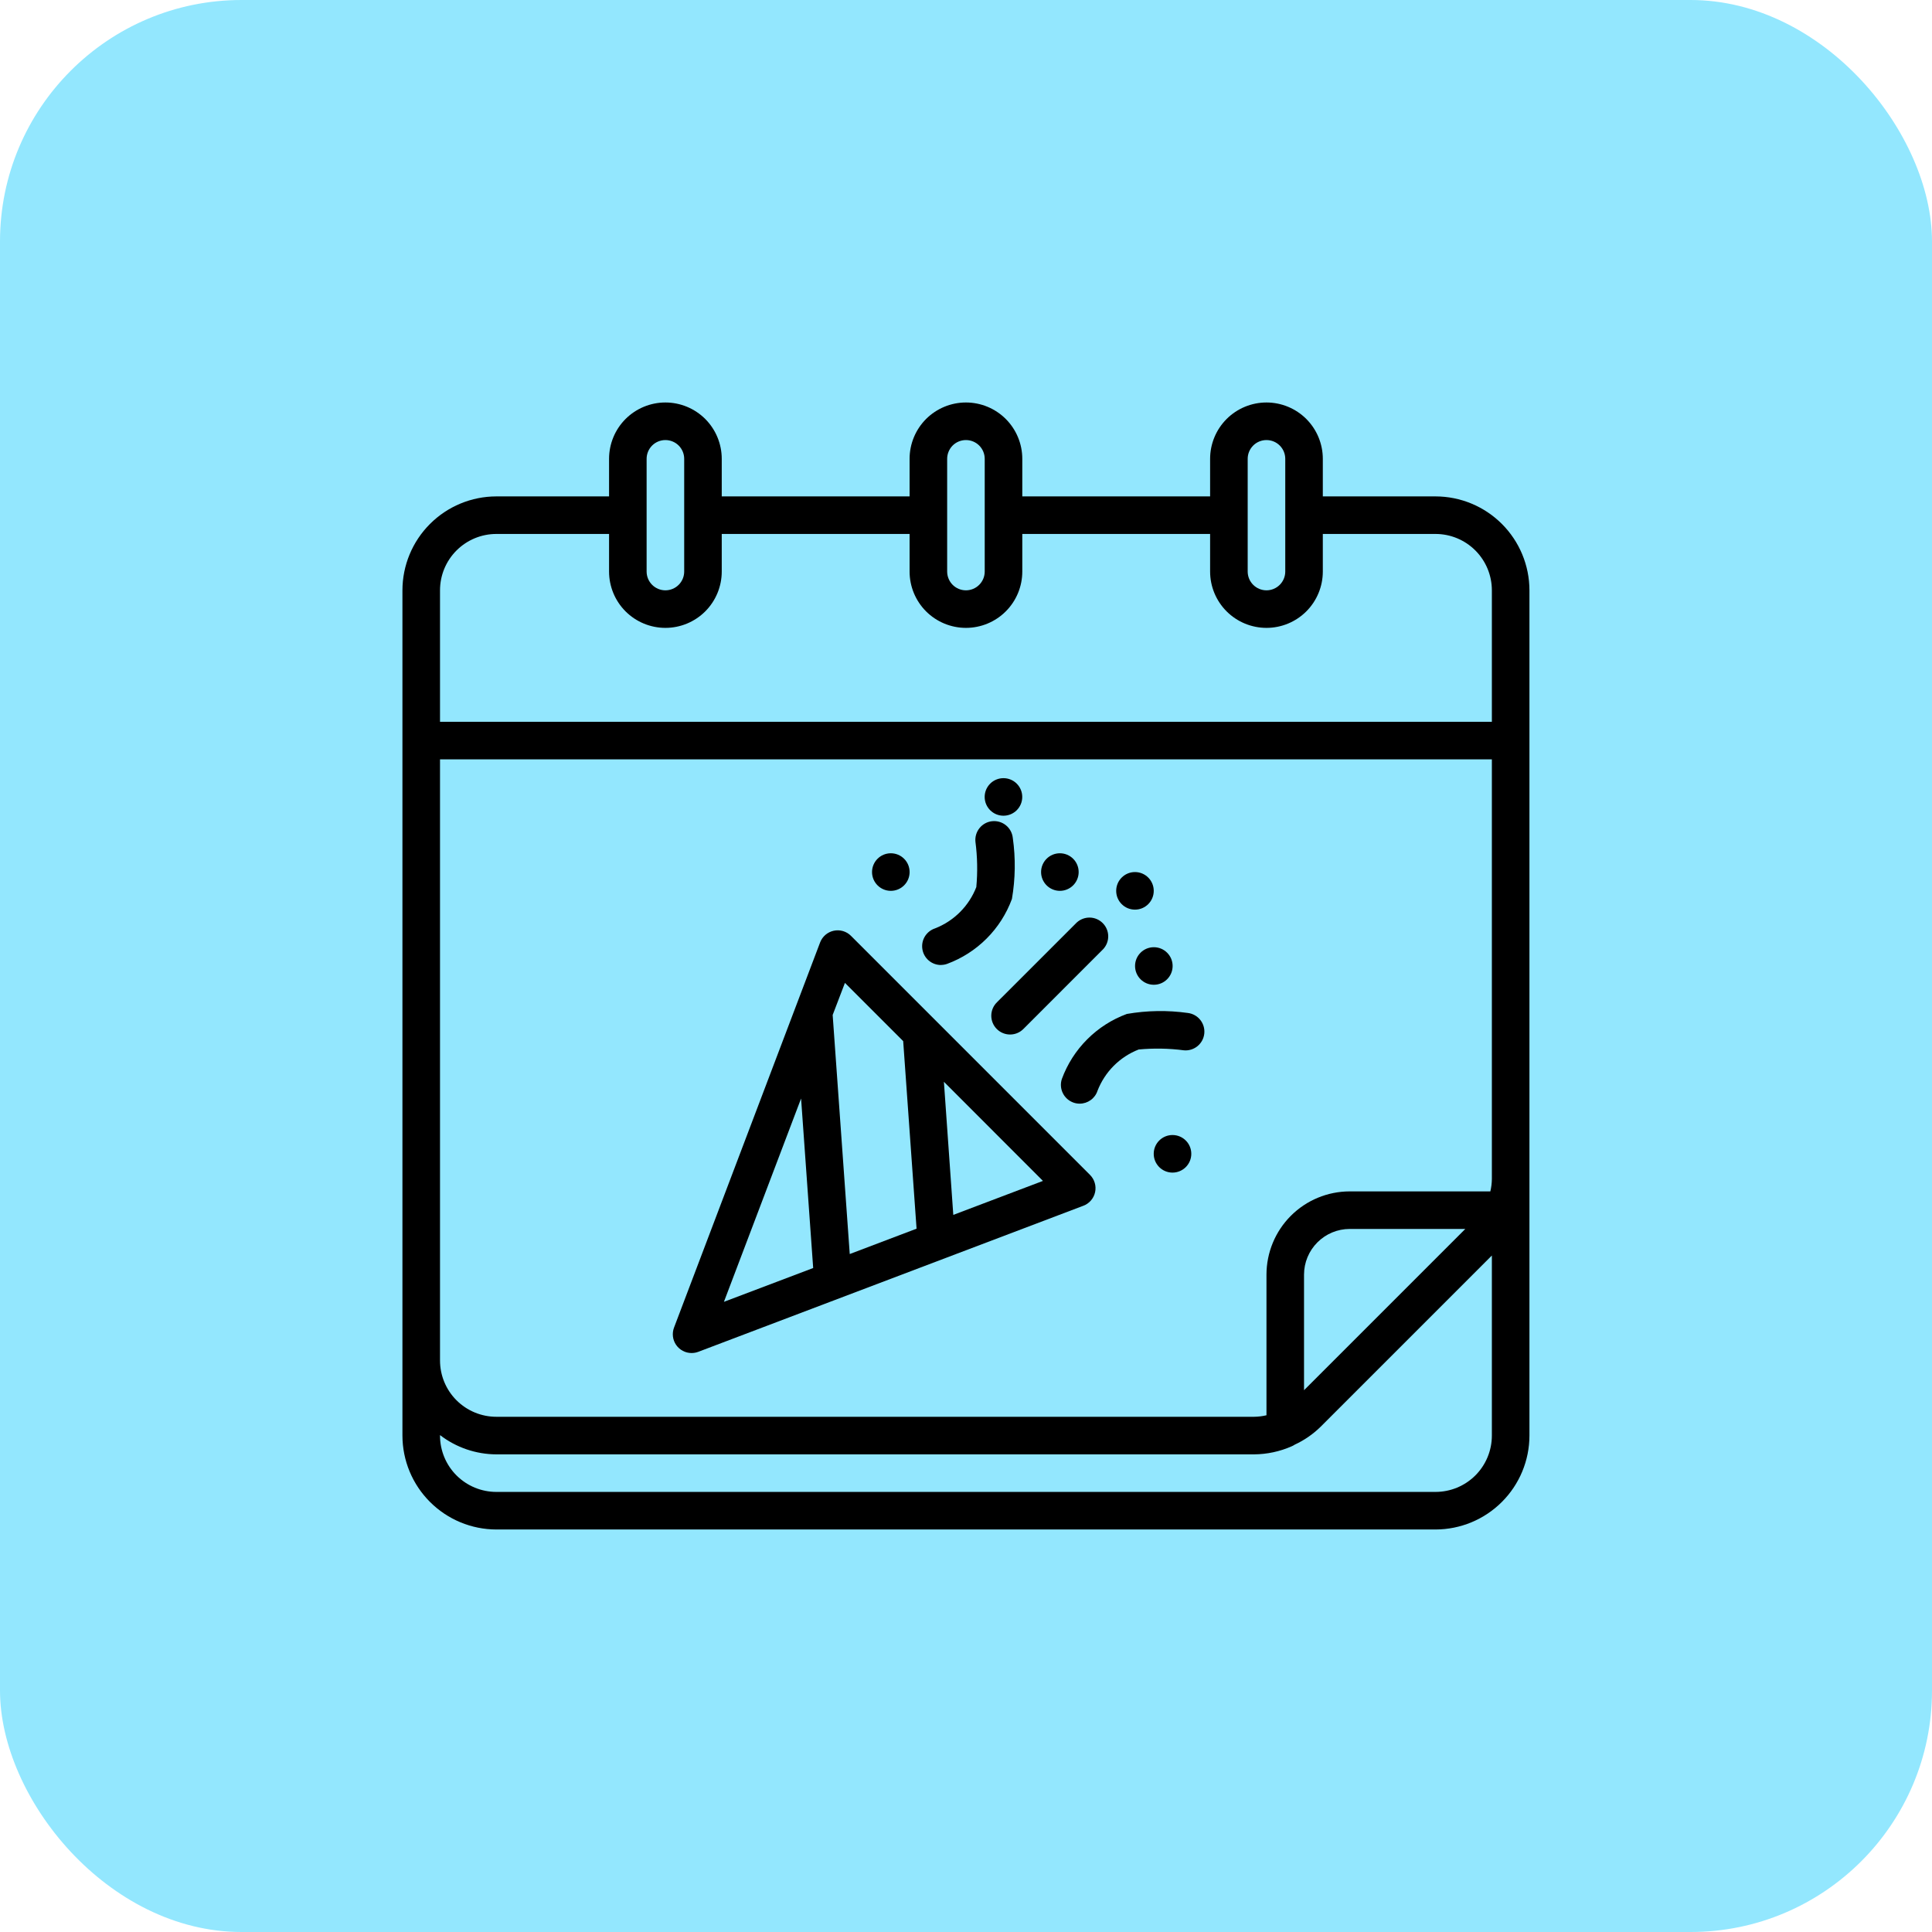 <svg width="80" height="80" viewBox="0 0 80 80" fill="none" xmlns="http://www.w3.org/2000/svg">
<rect width="80" height="80" rx="10" fill="#93E7FE"/>
<path d="M59.442 20.555H54.775V18.999C54.775 18.381 54.529 17.787 54.092 17.349C53.654 16.912 53.061 16.666 52.442 16.666C51.823 16.666 51.23 16.912 50.792 17.349C50.354 17.787 50.108 18.381 50.108 18.999V20.555H42.331V18.999C42.331 18.381 42.085 17.787 41.647 17.349C41.21 16.912 40.616 16.666 39.997 16.666C39.379 16.666 38.785 16.912 38.347 17.349C37.91 17.787 37.664 18.381 37.664 18.999V20.555H29.886V18.999C29.886 18.381 29.64 17.787 29.203 17.349C28.765 16.912 28.172 16.666 27.553 16.666C26.934 16.666 26.341 16.912 25.903 17.349C25.465 17.787 25.22 18.381 25.22 18.999V20.555H20.553C19.522 20.556 18.534 20.966 17.805 21.695C17.075 22.424 16.665 23.413 16.664 24.444V59.444C16.665 60.475 17.075 61.463 17.805 62.192C18.534 62.921 19.522 63.331 20.553 63.333H59.442C60.473 63.331 61.461 62.921 62.19 62.192C62.919 61.463 63.33 60.475 63.331 59.444V24.444C63.33 23.413 62.919 22.424 62.19 21.695C61.461 20.966 60.473 20.556 59.442 20.555ZM51.664 18.999C51.664 18.793 51.746 18.595 51.892 18.449C52.038 18.303 52.236 18.222 52.442 18.222C52.648 18.222 52.846 18.303 52.992 18.449C53.138 18.595 53.22 18.793 53.22 18.999V23.666C53.22 23.872 53.138 24.07 52.992 24.216C52.846 24.362 52.648 24.444 52.442 24.444C52.236 24.444 52.038 24.362 51.892 24.216C51.746 24.07 51.664 23.872 51.664 23.666V18.999ZM39.22 18.999C39.22 18.793 39.302 18.595 39.447 18.449C39.593 18.303 39.791 18.222 39.997 18.222C40.204 18.222 40.401 18.303 40.547 18.449C40.693 18.595 40.775 18.793 40.775 18.999V23.666C40.775 23.872 40.693 24.07 40.547 24.216C40.401 24.362 40.204 24.444 39.997 24.444C39.791 24.444 39.593 24.362 39.447 24.216C39.302 24.07 39.22 23.872 39.22 23.666V18.999ZM26.775 18.999C26.775 18.793 26.857 18.595 27.003 18.449C27.149 18.303 27.347 18.222 27.553 18.222C27.759 18.222 27.957 18.303 28.103 18.449C28.249 18.595 28.331 18.793 28.331 18.999V23.666C28.331 23.872 28.249 24.07 28.103 24.216C27.957 24.362 27.759 24.444 27.553 24.444C27.347 24.444 27.149 24.362 27.003 24.216C26.857 24.07 26.775 23.872 26.775 23.666V18.999ZM18.22 24.444C18.22 23.825 18.465 23.232 18.903 22.794C19.341 22.356 19.934 22.11 20.553 22.11H25.22V23.666C25.22 24.285 25.465 24.878 25.903 25.316C26.341 25.753 26.934 25.999 27.553 25.999C28.172 25.999 28.765 25.753 29.203 25.316C29.64 24.878 29.886 24.285 29.886 23.666V22.11H37.664V23.666C37.664 24.285 37.91 24.878 38.347 25.316C38.785 25.753 39.379 25.999 39.997 25.999C40.616 25.999 41.21 25.753 41.647 25.316C42.085 24.878 42.331 24.285 42.331 23.666V22.11H50.108V23.666C50.108 24.285 50.354 24.878 50.792 25.316C51.23 25.753 51.823 25.999 52.442 25.999C53.061 25.999 53.654 25.753 54.092 25.316C54.529 24.878 54.775 24.285 54.775 23.666V22.11H59.442C60.061 22.11 60.654 22.356 61.092 22.794C61.529 23.232 61.775 23.825 61.775 24.444V29.888H18.22V24.444ZM59.442 61.777H20.553C19.934 61.777 19.341 61.531 18.903 61.094C18.465 60.656 18.22 60.063 18.22 59.444V59.424C18.889 59.938 19.709 60.219 20.553 60.222H51.928C52.464 60.218 52.994 60.105 53.484 59.889C53.529 59.87 53.572 59.847 53.612 59.82C54.007 59.637 54.368 59.388 54.679 59.084L61.775 51.988V59.444C61.775 60.063 61.529 60.656 61.092 61.094C60.654 61.531 60.061 61.777 59.442 61.777ZM53.997 57.566V52.778C53.998 52.277 54.197 51.797 54.552 51.443C54.906 51.088 55.386 50.889 55.887 50.888H60.675L53.997 57.566ZM61.775 48.819C61.773 48.992 61.752 49.164 61.712 49.333H55.887C54.974 49.334 54.098 49.697 53.452 50.343C52.806 50.989 52.443 51.865 52.442 52.778V58.603C52.274 58.643 52.101 58.664 51.928 58.666H20.553C19.934 58.666 19.341 58.42 18.903 57.983C18.465 57.545 18.22 56.952 18.22 56.333V31.444H61.775V48.819Z" fill="black"/>
<path d="M28.637 56.026C28.731 56.026 28.824 56.009 28.912 55.977L44.861 49.927C44.983 49.881 45.091 49.805 45.175 49.707C45.26 49.608 45.319 49.49 45.346 49.363C45.373 49.236 45.368 49.104 45.331 48.98C45.294 48.855 45.227 48.742 45.135 48.65L35.236 38.75C35.145 38.658 35.031 38.591 34.907 38.554C34.782 38.517 34.65 38.513 34.523 38.54C34.396 38.567 34.278 38.626 34.18 38.71C34.081 38.795 34.005 38.903 33.959 39.024L27.91 54.973C27.865 55.091 27.85 55.218 27.865 55.343C27.88 55.468 27.926 55.587 27.997 55.691C28.069 55.794 28.164 55.879 28.276 55.937C28.387 55.996 28.511 56.026 28.637 56.026ZM39.474 50.306L39.085 44.794L43.186 48.899L39.474 50.306ZM34.987 40.699L37.399 43.111L37.953 50.877L35.186 51.927L34.479 42.028L34.987 40.699ZM33.171 45.487L33.672 52.506L29.976 53.906L33.171 45.487Z" fill="black"/>
<path d="M41.284 41.5C41.21 41.572 41.151 41.657 41.11 41.752C41.069 41.847 41.048 41.949 41.047 42.053C41.046 42.156 41.066 42.258 41.105 42.354C41.144 42.45 41.202 42.536 41.275 42.609C41.348 42.682 41.434 42.74 41.53 42.779C41.626 42.818 41.728 42.838 41.831 42.837C41.935 42.836 42.037 42.815 42.132 42.774C42.227 42.733 42.312 42.674 42.384 42.6L45.683 39.3C45.819 39.152 45.893 38.957 45.889 38.757C45.885 38.556 45.803 38.365 45.661 38.223C45.519 38.081 45.328 37.999 45.127 37.995C44.927 37.991 44.732 38.065 44.584 38.201L41.284 41.5Z" fill="black"/>
<path d="M38.964 39.956C39.048 39.956 39.131 39.942 39.21 39.915C39.827 39.688 40.387 39.33 40.852 38.865C41.317 38.401 41.675 37.84 41.902 37.223C42.045 36.389 42.057 35.537 41.938 34.698C41.917 34.493 41.815 34.304 41.655 34.174C41.495 34.044 41.29 33.983 41.084 34.004C40.879 34.025 40.691 34.127 40.561 34.288C40.431 34.448 40.37 34.653 40.391 34.858C40.472 35.479 40.485 36.108 40.427 36.732C40.276 37.12 40.046 37.473 39.752 37.767C39.457 38.062 39.104 38.292 38.716 38.443C38.541 38.501 38.392 38.62 38.296 38.778C38.2 38.936 38.164 39.123 38.194 39.306C38.223 39.488 38.317 39.654 38.458 39.774C38.599 39.894 38.778 39.959 38.963 39.959L38.964 39.956Z" fill="black"/>
<path d="M46.661 41.985C46.044 42.212 45.484 42.57 45.02 43.035C44.555 43.499 44.197 44.059 43.97 44.676C43.904 44.871 43.919 45.085 44.012 45.27C44.104 45.454 44.266 45.594 44.461 45.66C44.541 45.687 44.624 45.7 44.708 45.7C44.871 45.7 45.03 45.648 45.162 45.553C45.295 45.458 45.394 45.323 45.445 45.168C45.595 44.78 45.824 44.427 46.117 44.133C46.411 43.838 46.763 43.608 47.151 43.457C47.776 43.399 48.405 43.41 49.028 43.492C49.23 43.509 49.432 43.446 49.589 43.316C49.746 43.186 49.846 43 49.867 42.797C49.888 42.594 49.828 42.392 49.701 42.232C49.574 42.073 49.39 41.97 49.188 41.945C48.349 41.827 47.496 41.84 46.661 41.985Z" fill="black"/>
<path d="M46.996 37.666C47.426 37.666 47.774 37.318 47.774 36.888C47.774 36.459 47.426 36.11 46.996 36.11C46.567 36.11 46.219 36.459 46.219 36.888C46.219 37.318 46.567 37.666 46.996 37.666Z" fill="black"/>
<path d="M41.551 33.777C41.981 33.777 42.329 33.429 42.329 32.999C42.329 32.57 41.981 32.222 41.551 32.222C41.122 32.222 40.773 32.57 40.773 32.999C40.773 33.429 41.122 33.777 41.551 33.777Z" fill="black"/>
<path d="M47.778 40.777C48.207 40.777 48.556 40.429 48.556 39.999C48.556 39.57 48.207 39.222 47.778 39.222C47.348 39.222 47 39.57 47 39.999C47 40.429 47.348 40.777 47.778 40.777Z" fill="black"/>
<path d="M43.887 36.888C44.317 36.888 44.665 36.539 44.665 36.11C44.665 35.68 44.317 35.332 43.887 35.332C43.458 35.332 43.109 35.68 43.109 36.11C43.109 36.539 43.458 36.888 43.887 36.888Z" fill="black"/>
<path d="M36.887 36.888C37.317 36.888 37.665 36.539 37.665 36.11C37.665 35.68 37.317 35.332 36.887 35.332C36.458 35.332 36.109 35.68 36.109 36.11C36.109 36.539 36.458 36.888 36.887 36.888Z" fill="black"/>
<path d="M48.551 48.555C48.981 48.555 49.329 48.206 49.329 47.777C49.329 47.347 48.981 46.999 48.551 46.999C48.122 46.999 47.773 47.347 47.773 47.777C47.773 48.206 48.122 48.555 48.551 48.555Z" fill="black"/>
</svg>

